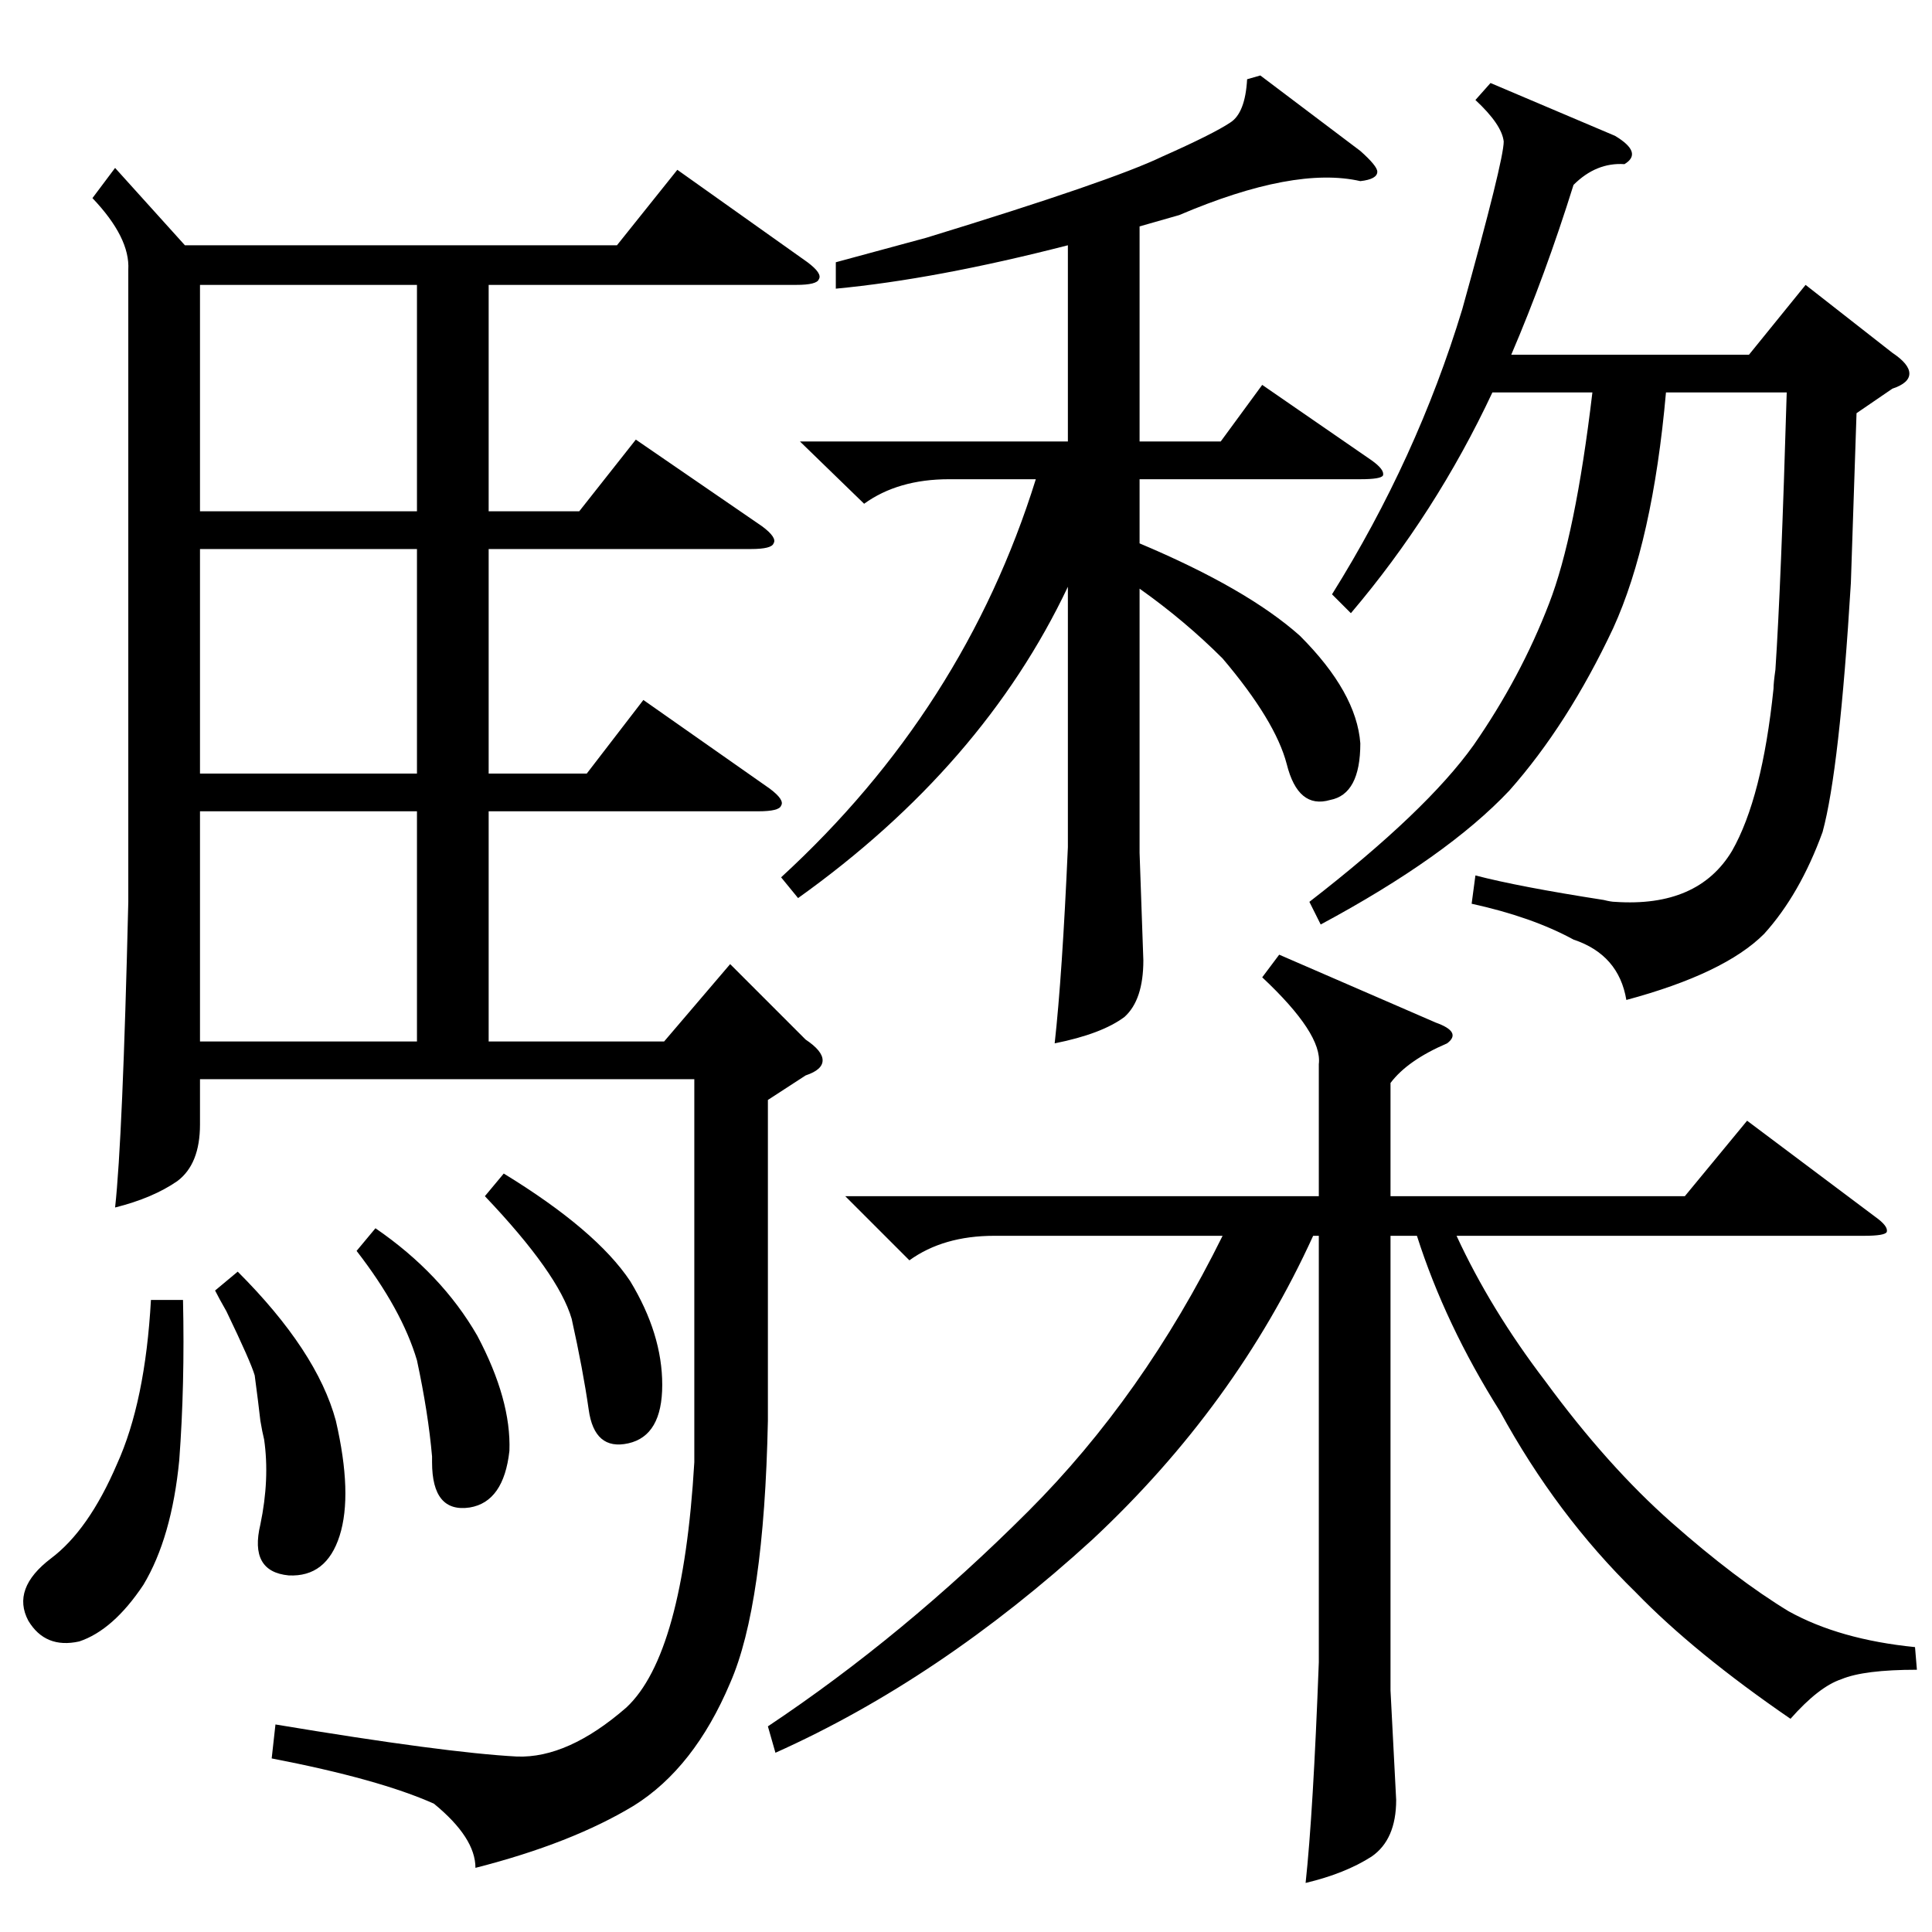 <?xml version="1.0" standalone="no"?>
<!DOCTYPE svg PUBLIC "-//W3C//DTD SVG 1.1//EN" "http://www.w3.org/Graphics/SVG/1.1/DTD/svg11.dtd" >
<svg xmlns="http://www.w3.org/2000/svg" xmlns:xlink="http://www.w3.org/1999/xlink" version="1.1" viewBox="0 -205 1024 1024">
  <g transform="matrix(1 0 0 -1 0 819)">
   <path fill="currentColor"
d="M61 935l37 -41h229l32 40l69 -49q8 -6 6 -9q-1 -3 -12 -3h-163v-120h48l30 38l67 -46q8 -6 6 -9q-1 -3 -12 -3h-139v-119h52l30 39l67 -47q8 -6 6 -9q-1 -3 -12 -3h-143v-122h93l35 41l40 -40q9 -6 9 -11t-9 -8l-20 -13v-170q-2 -98 -20 -139q-19 -45 -51 -65
q-33 -20 -84 -33q0 16 -22 34q-29 13 -86 24l2 18q90 -15 128 -17q27 -1 58 26q30 28 36 130v203h-262v-24q0 -21 -12 -30q-13 -9 -33 -14q4 36 7 162v335q1 17 -19 38zM448 390h251v70q2 16 -30 46l9 12l83 -36q14 -5 6 -11q-21 -9 -30 -21v-60h156l33 40l68 -51q7 -5 6 -8
q-1 -2 -12 -2h-216q18 -39 47 -77q33 -45 67 -75t62 -47q27 -15 67 -19l1 -12q-28 0 -40 -5q-12 -4 -27 -21q-51 35 -82 67q-42 41 -72 96q-29 46 -44 93h-14v-241l3 -58q0 -21 -13 -30q-14 -9 -35 -14q4 37 7 117v226h-3q-41 -90 -117 -161q-81 -74 -168 -113l-4 14
q72 48 138 114q61 61 103 146h-121q-27 0 -45 -13zM668 984l53 -40q9 -8 9 -11q0 -4 -9 -5q-35 8 -96 -18l-21 -6v-114h43l22 30l58 -40q7 -5 6 -8q-1 -2 -12 -2h-117v-34q57 -24 85 -49q30 -30 32 -57q0 -27 -16 -30q-17 -5 -23 19q-6 23 -34 56q-20 20 -44 37v-140l2 -57
q0 -21 -10 -30q-12 -9 -37 -14q4 36 7 104v138q-45 -95 -143 -165l-9 11q97 89 135 211h-46q-27 0 -45 -13l-34 33h142v104q-70 -18 -123 -23v14l48 13q98 30 125 43q27 12 36 18q8 5 9 23zM790 980l66 -28q15 -9 5 -15q-15 1 -27 -11q-15 -48 -33 -90h126l30 37l46 -36
q9 -6 9 -11t-9 -8l-19 -13l-3 -90q-6 -99 -15 -132q-12 -33 -31 -54q-21 -21 -73 -35q-4 24 -28 32q-22 12 -54 19l2 15q23 -6 68 -13q4 -1 6 -1q44 -3 62 27q16 28 22 86q0 3 1 10q3 45 6 147h-64q-7 -79 -28 -125q-24 -51 -55 -86q-33 -35 -100 -71l-6 12q62 48 87 83
q25 36 40 75q14 36 23 112h-53q-30 -64 -75 -117l-10 10q45 72 69 151q22 79 22 89q-1 9 -15 22zM221 594h-115v-122h115v122zM221 873h-115v-120h115v120zM221 733h-115v-119h115v119zM97 335q1 -45 -2 -85q-4 -41 -19 -66q-16 -24 -34 -30q-18 -4 -27 11q-9 17 12 33
q20 15 35 50q15 33 18 87h17zM126 350q42 -42 52 -79q9 -39 2 -61t-27 -21q-21 2 -15 27q5 24 2 45q-1 4 -2 10q-1 9 -3 24q-2 7 -15 34q-4 7 -6 11zM199 373q35 -24 54 -57q18 -34 17 -61q-3 -27 -21 -30q-20 -3 -20 24v3q-2 23 -8 51q-8 27 -32 58zM267 402q49 -30 67 -57
q17 -28 17 -55t-18 -31t-21 18q-3 21 -9 48q-7 24 -46 65z" />
  </g>

</svg>
